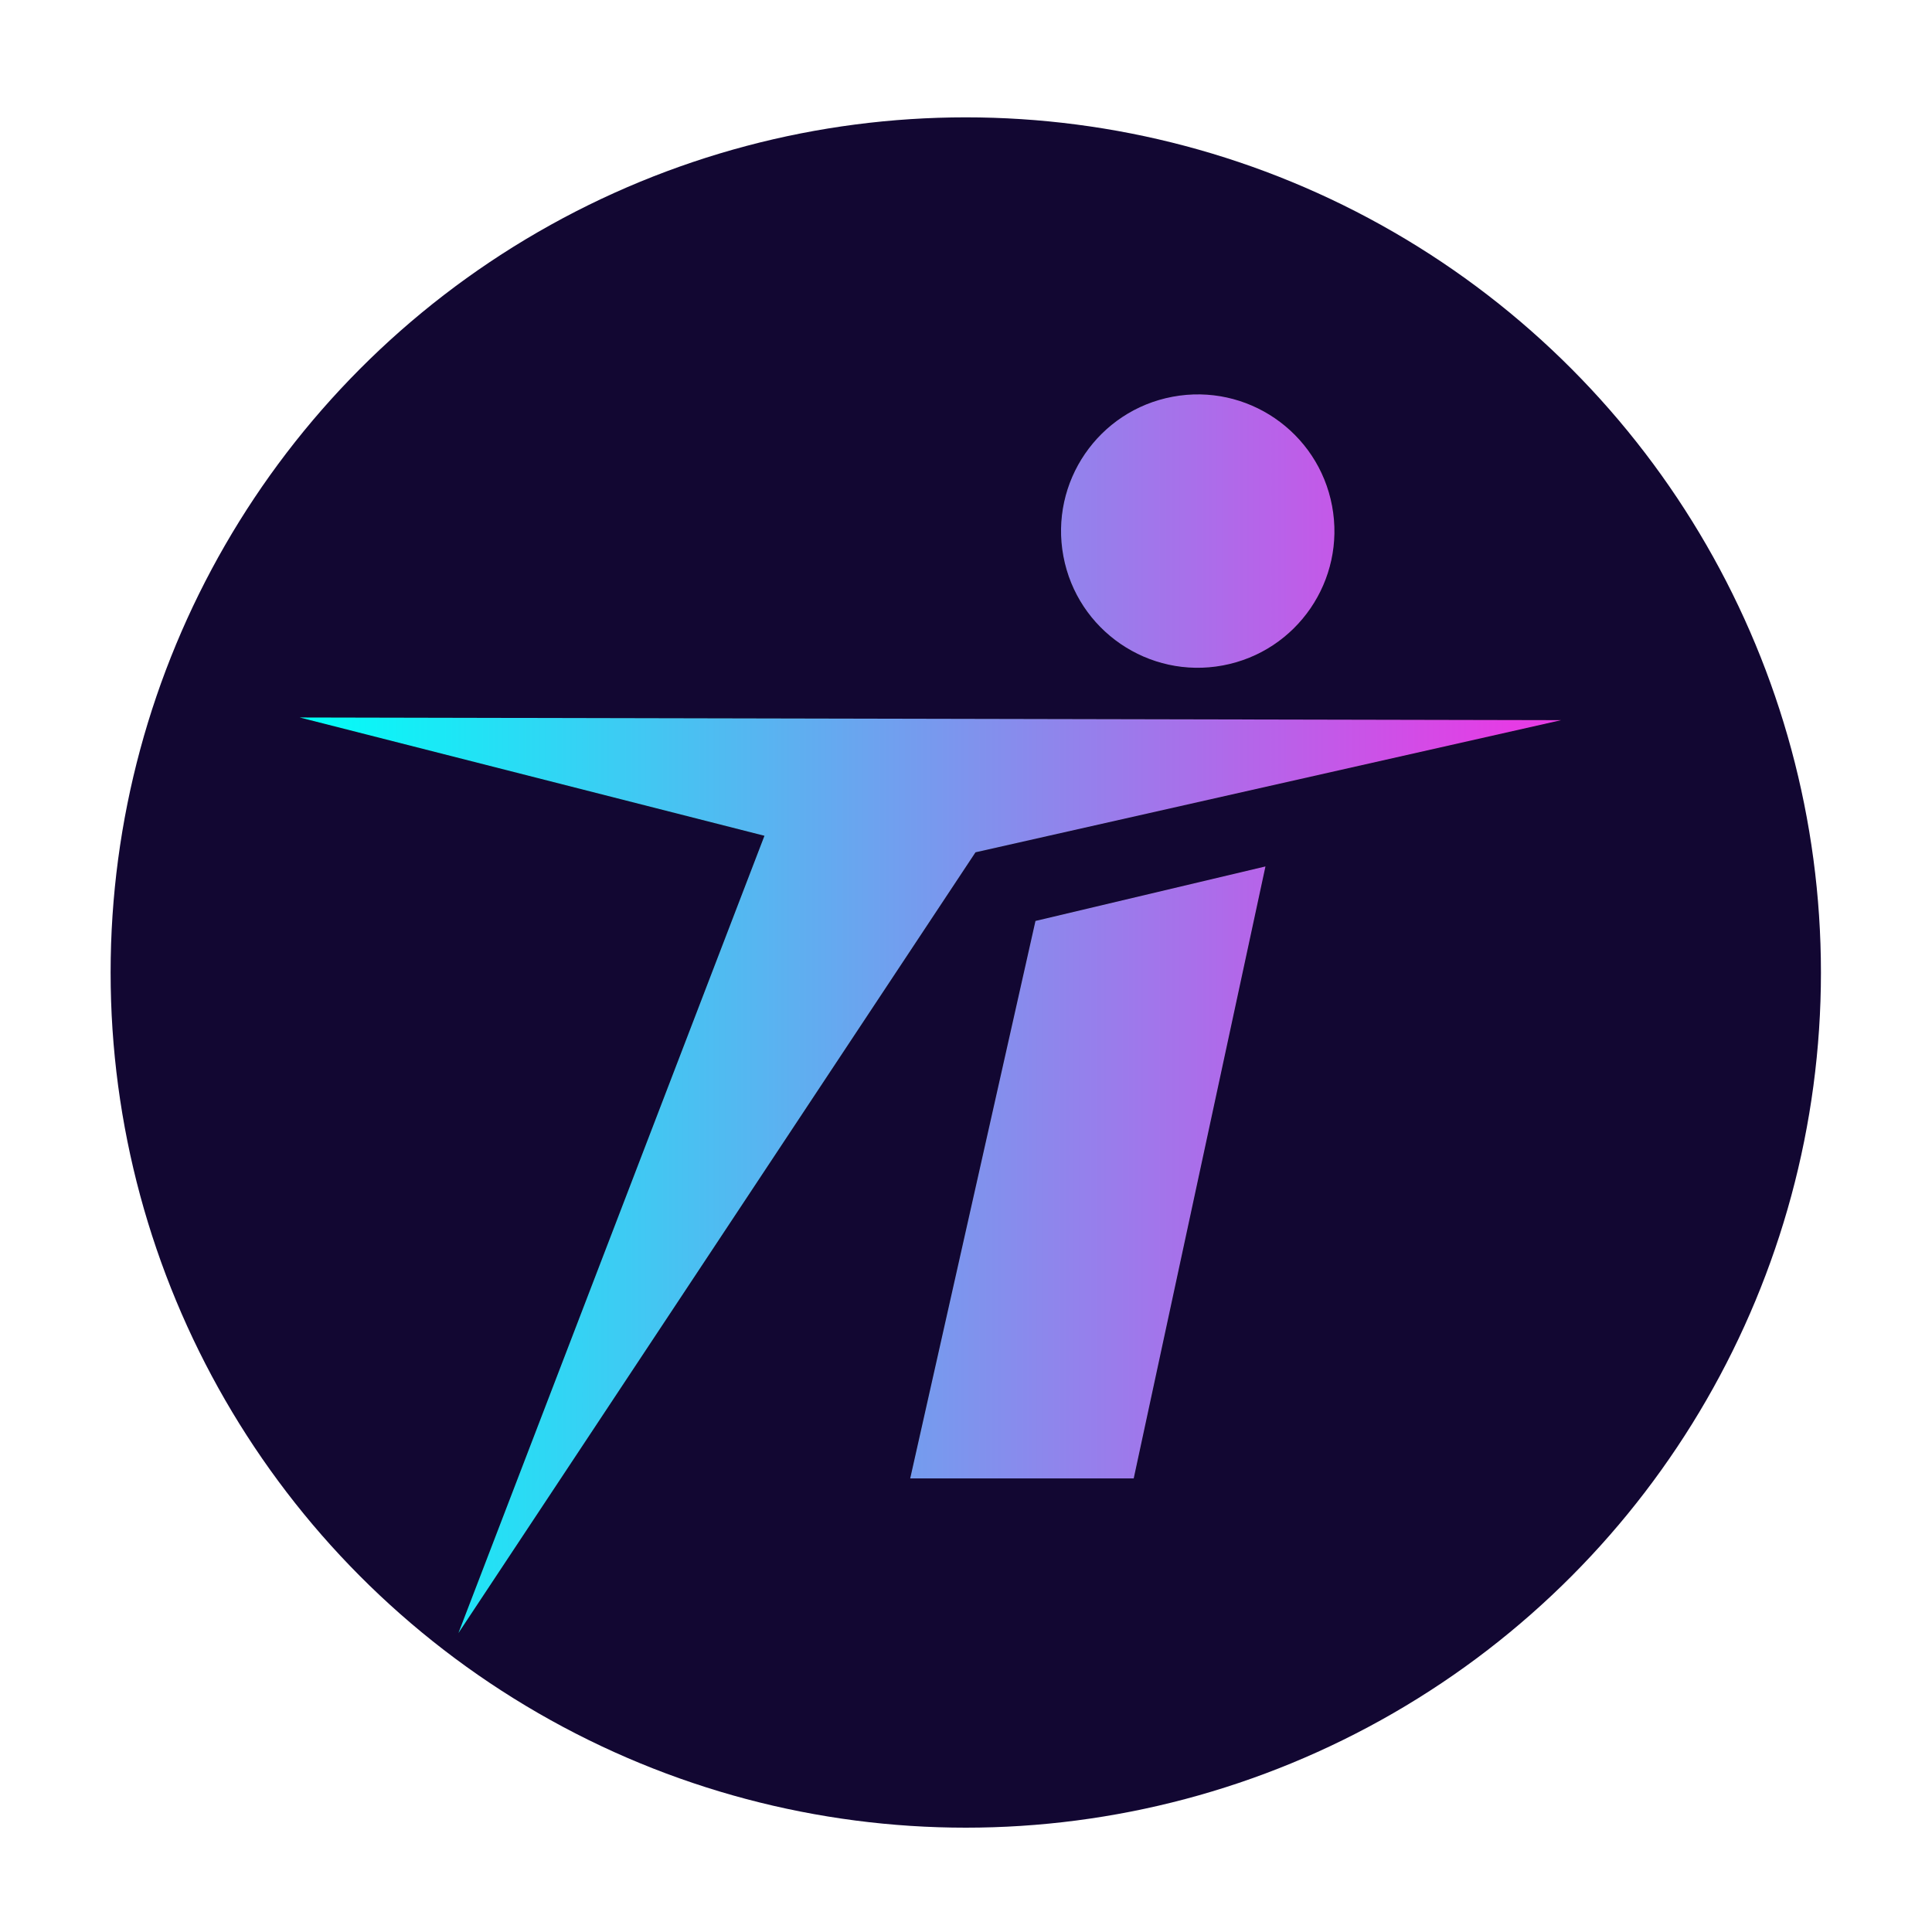 <?xml version="1.0" encoding="UTF-8"?><svg id="Camada_1" xmlns="http://www.w3.org/2000/svg" xmlns:xlink="http://www.w3.org/1999/xlink" viewBox="0 0 2000 2000"><defs><style>.cls-1{fill:url(#linear-gradient);}.cls-2{fill:#120732;}.cls-3{fill:#1d1d1b;}</style><linearGradient id="linear-gradient" x1="310.26" y1="1049.45" x2="1616.11" y2="1049.45" gradientTransform="matrix(1, 0, 0, 1, 0, 0)" gradientUnits="userSpaceOnUse"><stop offset="0" stop-color="#00fff8"/><stop offset=".96" stop-color="#e53ce5"/></linearGradient></defs><circle class="cls-2" cx="999.77" cy="1006.74" r="885.26"/><g><g><path d="M1265.89,688.86c76.81-14.36,127.44-88.27,113.08-165.08-14.36-76.81-88.27-127.44-165.08-113.08-76.81,14.36-127.44,88.27-113.08,165.08,14.36,76.81,88.27,127.44,165.08,113.08Z"/><polygon points="1616.11 745.5 310.26 742.73 791.36 865.19 474.51 1690.63 1009.84 882.3 1616.11 745.5"/><polygon points="942.24 1530.47 1173.62 1530.47 1310 896.93 1071.92 953.36 942.24 1530.47"/></g><g><path class="cls-3" d="M1265.89,688.86c76.81-14.36,127.44-88.27,113.08-165.08-14.36-76.81-88.27-127.44-165.08-113.08-76.81,14.36-127.44,88.27-113.08,165.08,14.36,76.81,88.27,127.44,165.08,113.08Z"/><polygon class="cls-3" points="1616.11 745.5 310.26 742.73 791.36 865.19 474.51 1690.63 1009.84 882.3 1616.11 745.5"/><polygon class="cls-3" points="942.24 1530.47 1173.62 1530.47 1310 896.93 1071.92 953.36 942.24 1530.47"/></g><g><path class="cls-1" d="M1265.89,688.86c76.81-14.36,127.44-88.27,113.08-165.08-14.36-76.81-88.27-127.44-165.08-113.08-76.81,14.36-127.44,88.27-113.08,165.08,14.36,76.81,88.27,127.44,165.08,113.08Z"/><polygon class="cls-1" points="1616.11 745.5 310.26 742.73 791.36 865.19 474.51 1690.63 1009.84 882.3 1616.11 745.5"/><polygon class="cls-1" points="942.24 1530.47 1173.62 1530.47 1310 896.93 1071.92 953.36 942.24 1530.47"/></g></g></svg>